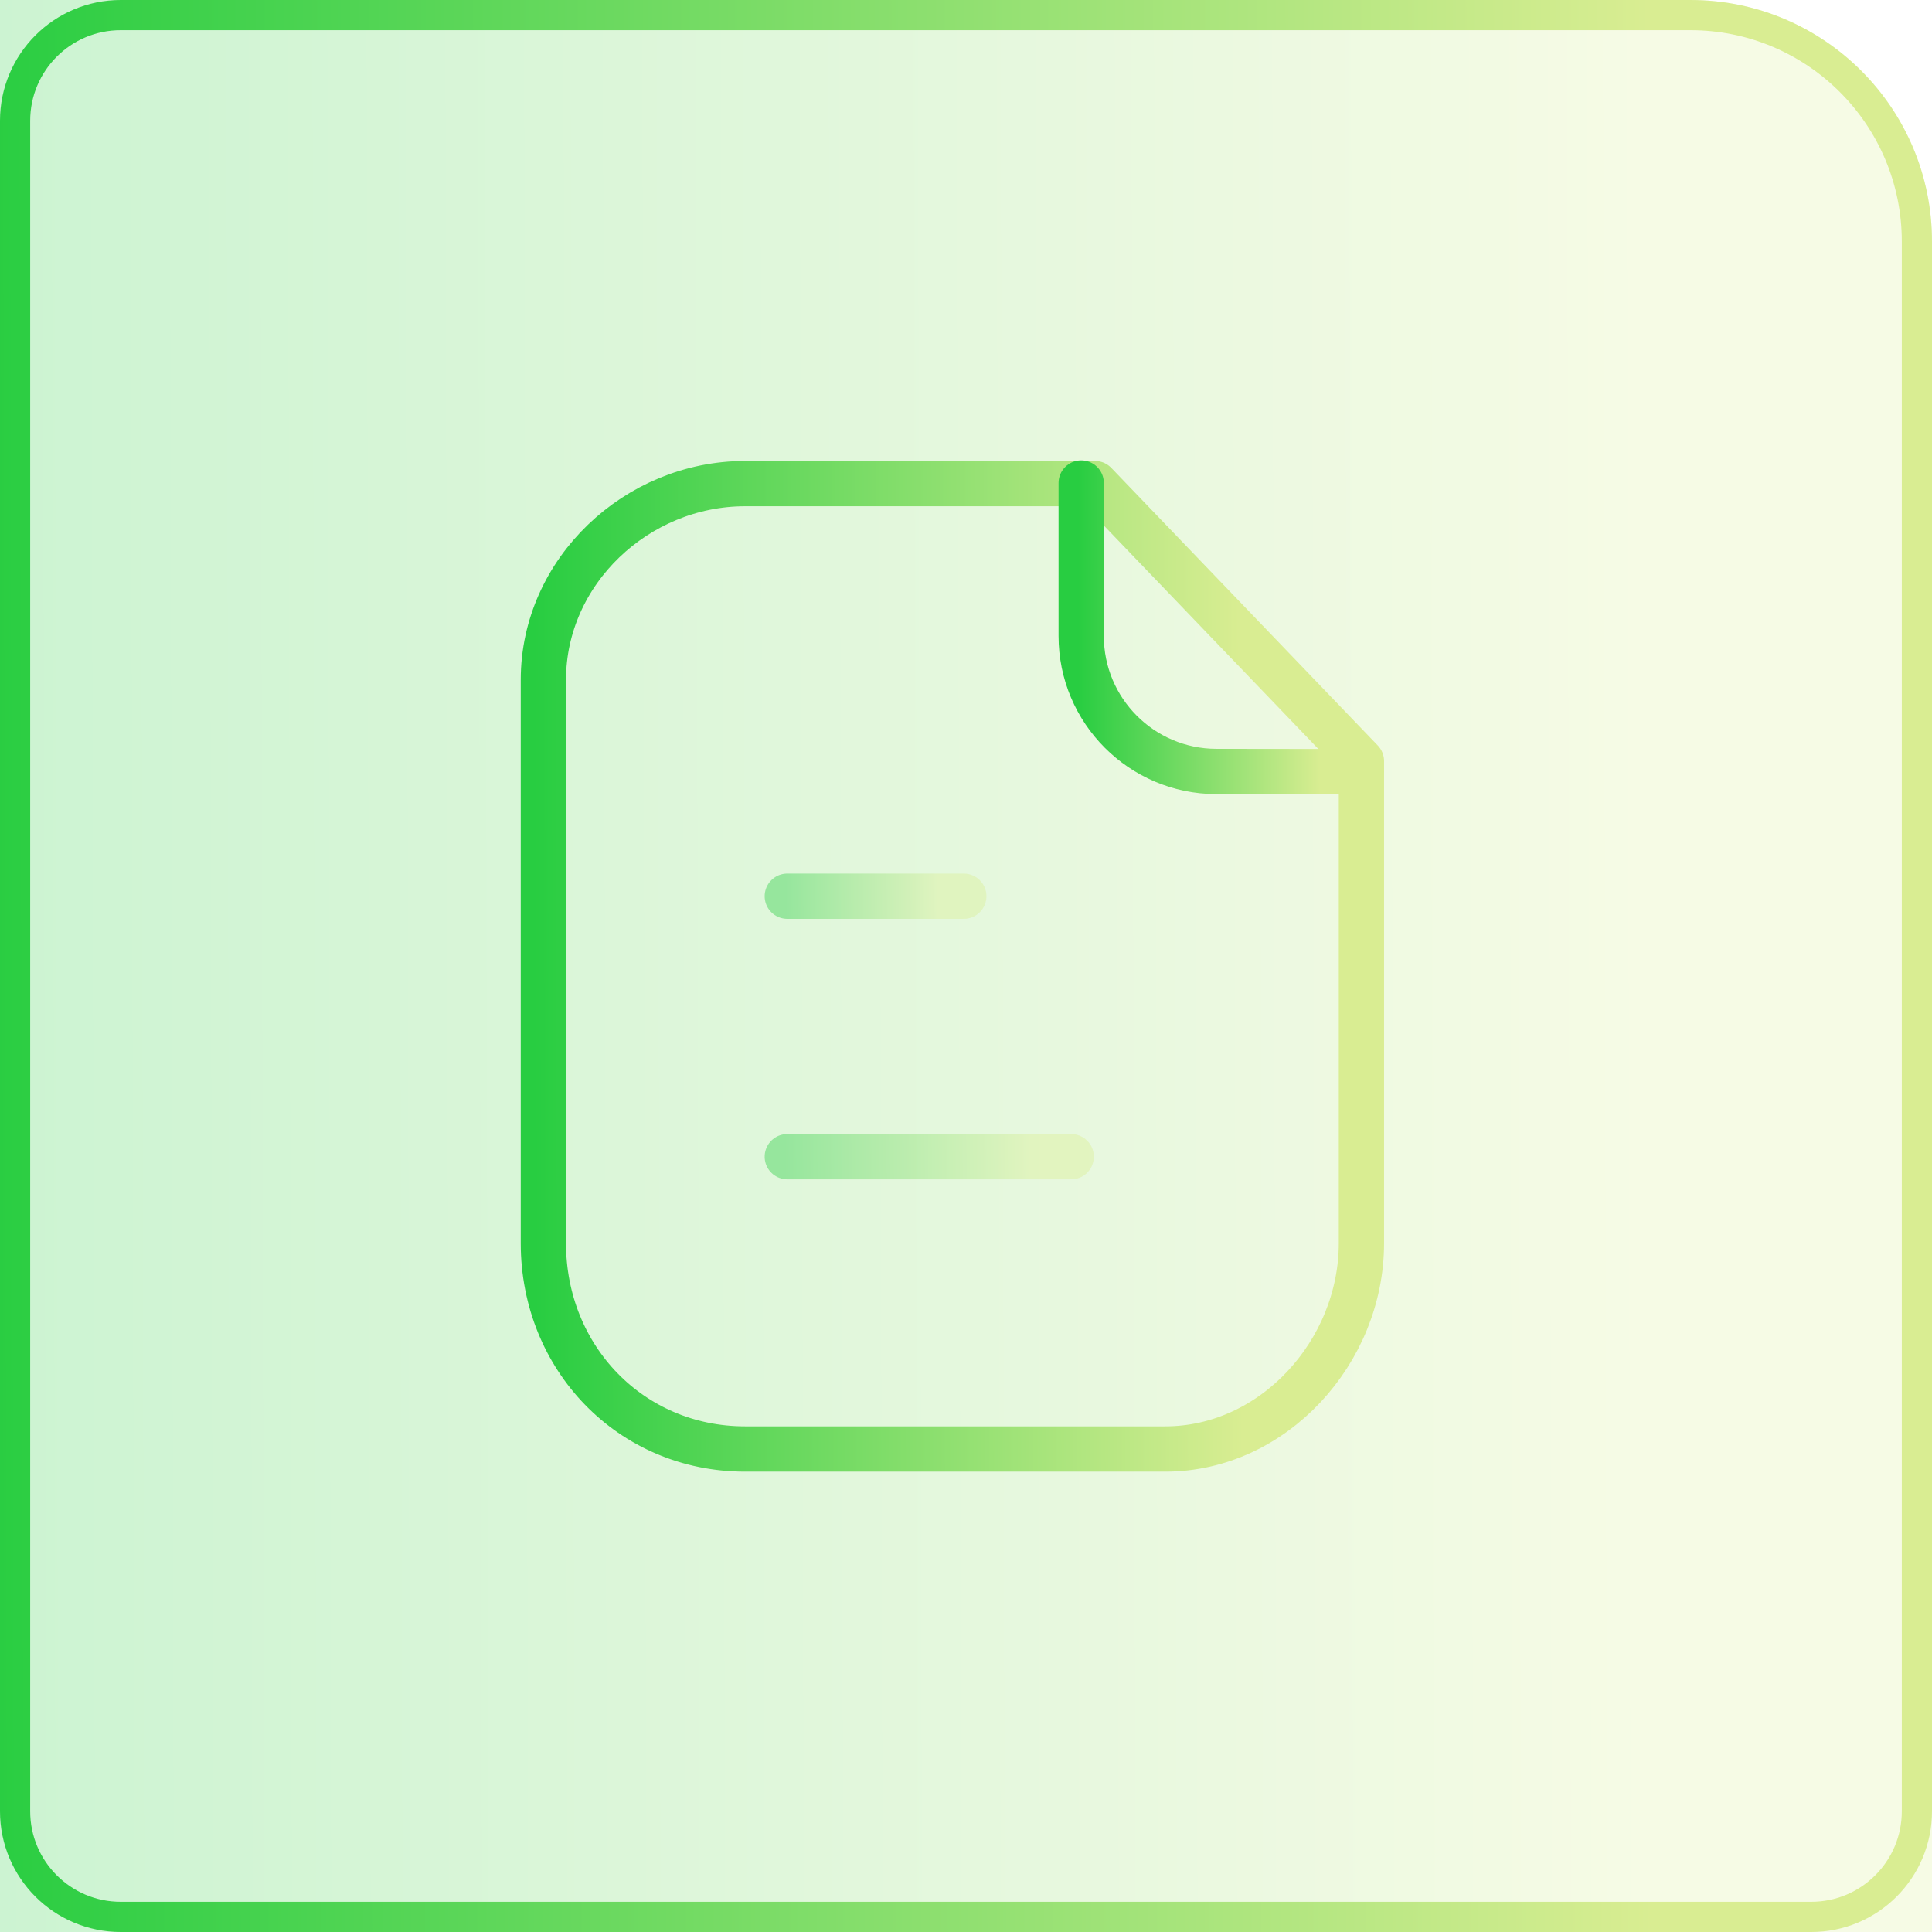 <svg width="64" height="64" viewBox="0 0 64 64" fill="none" xmlns="http://www.w3.org/2000/svg">
<path d="M0 0H56C60.418 0 64 3.582 64 8V64H0V0Z" fill="url(#paint0_linear_206_1647)" fill-opacity="0.24"/>
<path fill-rule="evenodd" clip-rule="evenodd" d="M36.273 16.02H24.681C21.093 16.02 18 18.929 18 22.518V41.185C18 44.977 20.891 48 24.681 48H38.601C42.191 48 45.099 44.776 45.099 41.185V25.214L36.273 16.02Z" stroke="url(#paint1_linear_206_1647)" stroke-width="1.5" stroke-linecap="round" stroke-linejoin="round"/>
<path d="M35.816 16V21.069C35.816 23.543 37.818 25.55 40.29 25.556C42.585 25.561 44.932 25.563 45.091 25.552" stroke="url(#paint2_linear_206_1647)" stroke-width="1.5" stroke-linecap="round" stroke-linejoin="round"/>
<path opacity="0.4" d="M35.485 38.317H26.08" stroke="url(#paint3_linear_206_1647)" stroke-width="1.5" stroke-linecap="round" stroke-linejoin="round"/>
<path opacity="0.4" d="M31.927 29.688H26.08" stroke="url(#paint4_linear_206_1647)" stroke-width="1.5" stroke-linecap="round" stroke-linejoin="round"/>
<path d="M0.5 4C0.5 2.067 2.067 0.5 4 0.5H56C60.142 0.5 63.5 3.858 63.5 8V60C63.5 61.933 61.933 63.5 60 63.5H4C2.067 63.5 0.5 61.933 0.5 60V4Z" stroke="url(#paint5_linear_206_1647)"/>
<defs>
<linearGradient id="paint0_linear_206_1647" x1="-0.667" y1="51.2" x2="54.749" y2="51.081" gradientUnits="userSpaceOnUse">
<stop stop-color="#28CD41"/>
<stop offset="1" stop-color="#D9ED92"/>
</linearGradient>
<linearGradient id="paint1_linear_206_1647" x1="17.718" y1="41.604" x2="41.182" y2="41.561" gradientUnits="userSpaceOnUse">
<stop stop-color="#28CD41"/>
<stop offset="1" stop-color="#D9ED92"/>
</linearGradient>
<linearGradient id="paint2_linear_206_1647" x1="35.719" y1="23.648" x2="43.75" y2="23.631" gradientUnits="userSpaceOnUse">
<stop stop-color="#28CD41"/>
<stop offset="1" stop-color="#D9ED92"/>
</linearGradient>
<linearGradient id="paint3_linear_206_1647" x1="25.983" y1="38.84" x2="34.124" y2="38.745" gradientUnits="userSpaceOnUse">
<stop stop-color="#28CD41"/>
<stop offset="1" stop-color="#D9ED92"/>
</linearGradient>
<linearGradient id="paint4_linear_206_1647" x1="26.019" y1="30.21" x2="31.082" y2="30.174" gradientUnits="userSpaceOnUse">
<stop stop-color="#28CD41"/>
<stop offset="1" stop-color="#D9ED92"/>
</linearGradient>
<linearGradient id="paint5_linear_206_1647" x1="-0.667" y1="51.2" x2="54.749" y2="51.081" gradientUnits="userSpaceOnUse">
<stop stop-color="#28CD41"/>
<stop offset="1" stop-color="#D9ED92"/>
</linearGradient>
</defs>
</svg>
